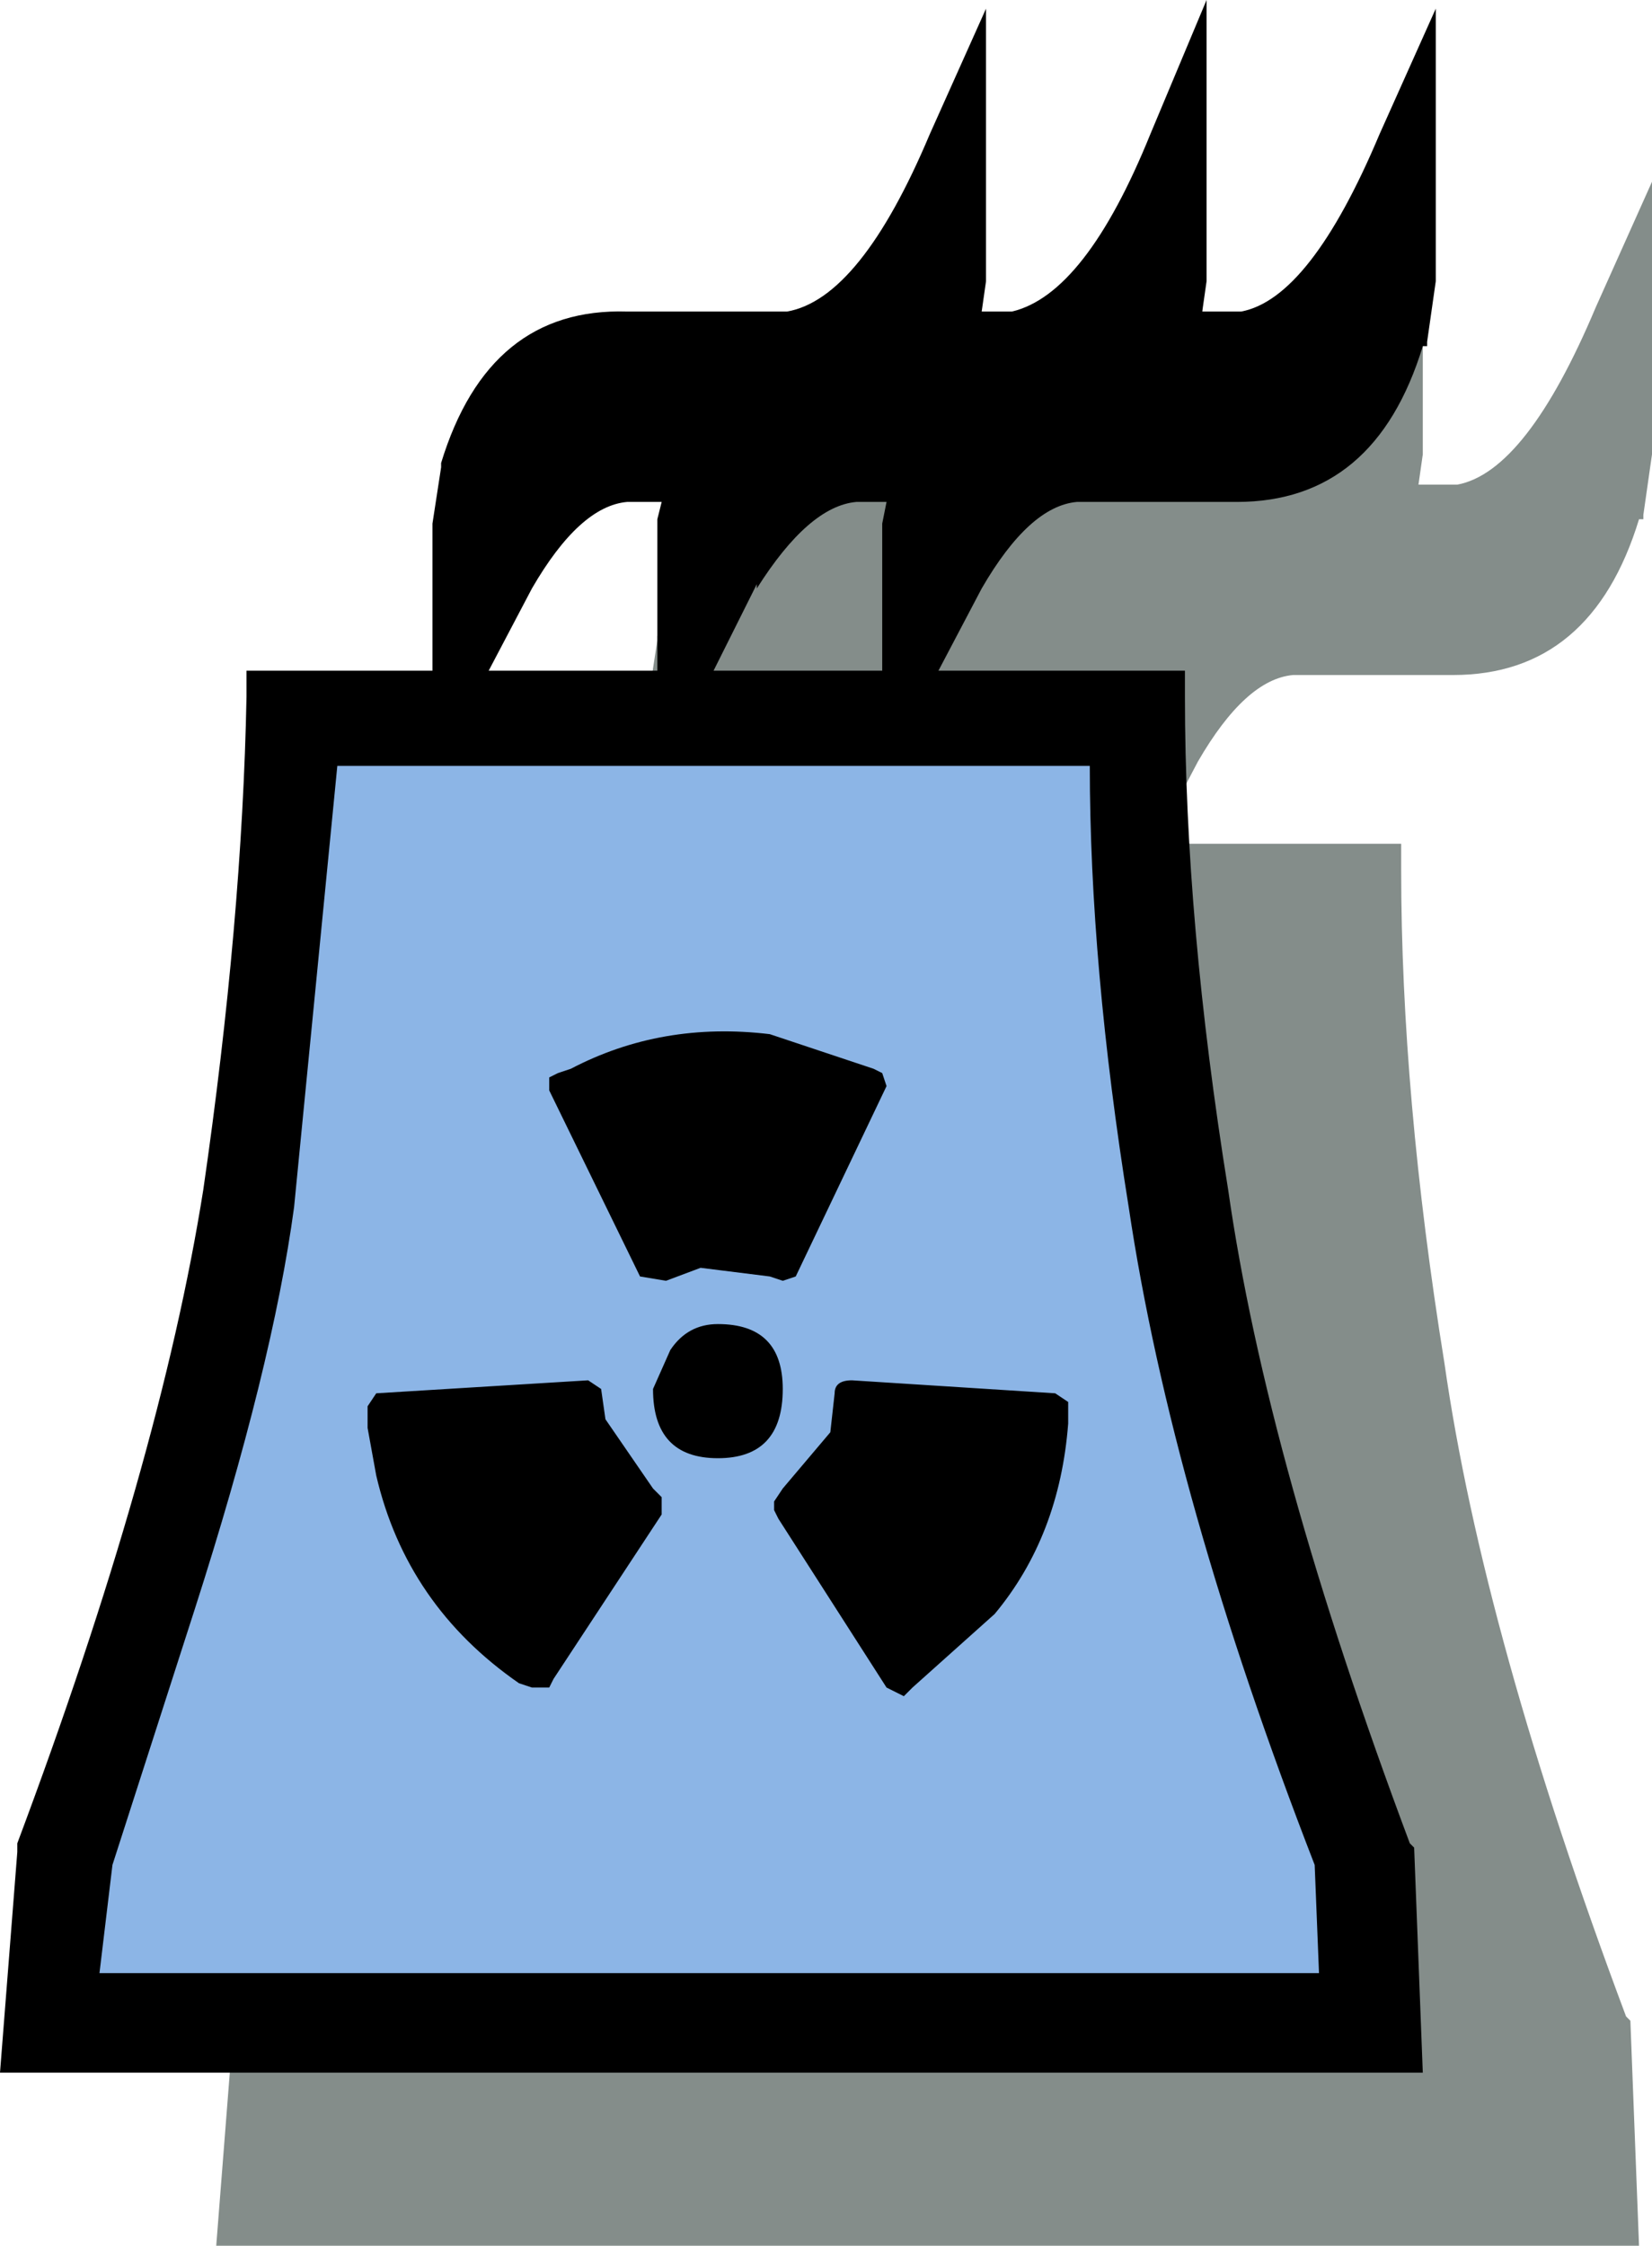 <svg height="25.95" width="19.1" xmlns="http://www.w3.org/2000/svg"><g fill-rule="evenodd"><path d="M8.65 8.8l-.5.95h1.95V8l.05-.2h-.4q-.55.05-1.1 1m2.6 0v-.05l-.5 1h1.95v-1.7l.05-.25h-.35q-.55.05-1.15 1m2.95-3.2q.85-.2 1.6-2.05L16.45 2v3.25l-.05.35h.45q.8-.15 1.6-2.05l.65-1.45v3.15l-.1.7V6h-.05q-.55 1.8-2.15 1.8h-1.85q-.55.05-1.1 1l-.5.95h2.85v.3q0 2.6.5 5.7.45 3.15 2.1 7.55l.05.05.1 2.6H2.5l.2-2.55v-.1q1.65-4.4 2.15-7.55.45-3.1.5-5.7v-.3H7.5v-1.7l.1-.65v-.05q.55-1.8 2.15-1.75h1.85q.85-.15 1.65-2.05l.65-1.45v3.15l-.05.35h.35" fill="#081a15" fill-opacity=".498"/><path d="M6.15 6.8l-.5.95H7.6V6l.05-.2h-.4q-.55.05-1.1 1m2.6 0v-.05l-.5 1h1.95v-1.7l.05-.25H9.9q-.55.05-1.15 1m2.95-3.2q.85-.2 1.6-2.05L13.95 0v3.25l-.05.35h.45q.8-.15 1.6-2.05L16.6.1v3.15l-.1.7V4h-.05q-.55 1.8-2.15 1.8h-1.85q-.55.05-1.1 1l-.5.95h2.85v.3q0 2.6.5 5.7.45 3.15 2.1 7.55l.05.05.1 2.6H0l.2-2.55v-.1q1.65-4.4 2.15-7.55.45-3.1.5-5.7v-.3H5v-1.7l.1-.65v-.05q.55-1.8 2.15-1.75H9.1q.85-.15 1.65-2.05L11.4.1v3.15l-.05.35h.35"/><path d="M7.55 16.05q0 .8.75.8t.75-.8q0-.75-.75-.75-.35 0-.55.3l-.2.45m-3.3.2v.25l.1.55q.35 1.5 1.65 2.4l.15.05h.2l.05-.1 1.25-1.9v-.2l-.1-.1-.55-.8-.05-.35-.15-.1-2.45.15-.1.15m2.2-3.85l-.1.05v.15l1.05 2.15.3.05.4-.15.8.1.15.05.15-.05 1.05-2.2-.05-.15-.1-.05-1.2-.4q-1.25-.15-2.3.4l-.15.05m6.15-3.55q0 2.3.45 5.1.5 3.35 2.15 7.6l.05 1.25H1.15l.15-1.25.95-2.95q.9-2.8 1.15-4.65l.5-5.1h8.7m-.25 7.35l-.15-.1-2.35-.15q-.2 0-.2.15l-.05.45-.55.65-.1.15v.1l.05.1 1.25 1.95.2.1.1-.1.95-.85q.75-.9.85-2.2v-.25" fill="#8cb5e6"/></g></svg>